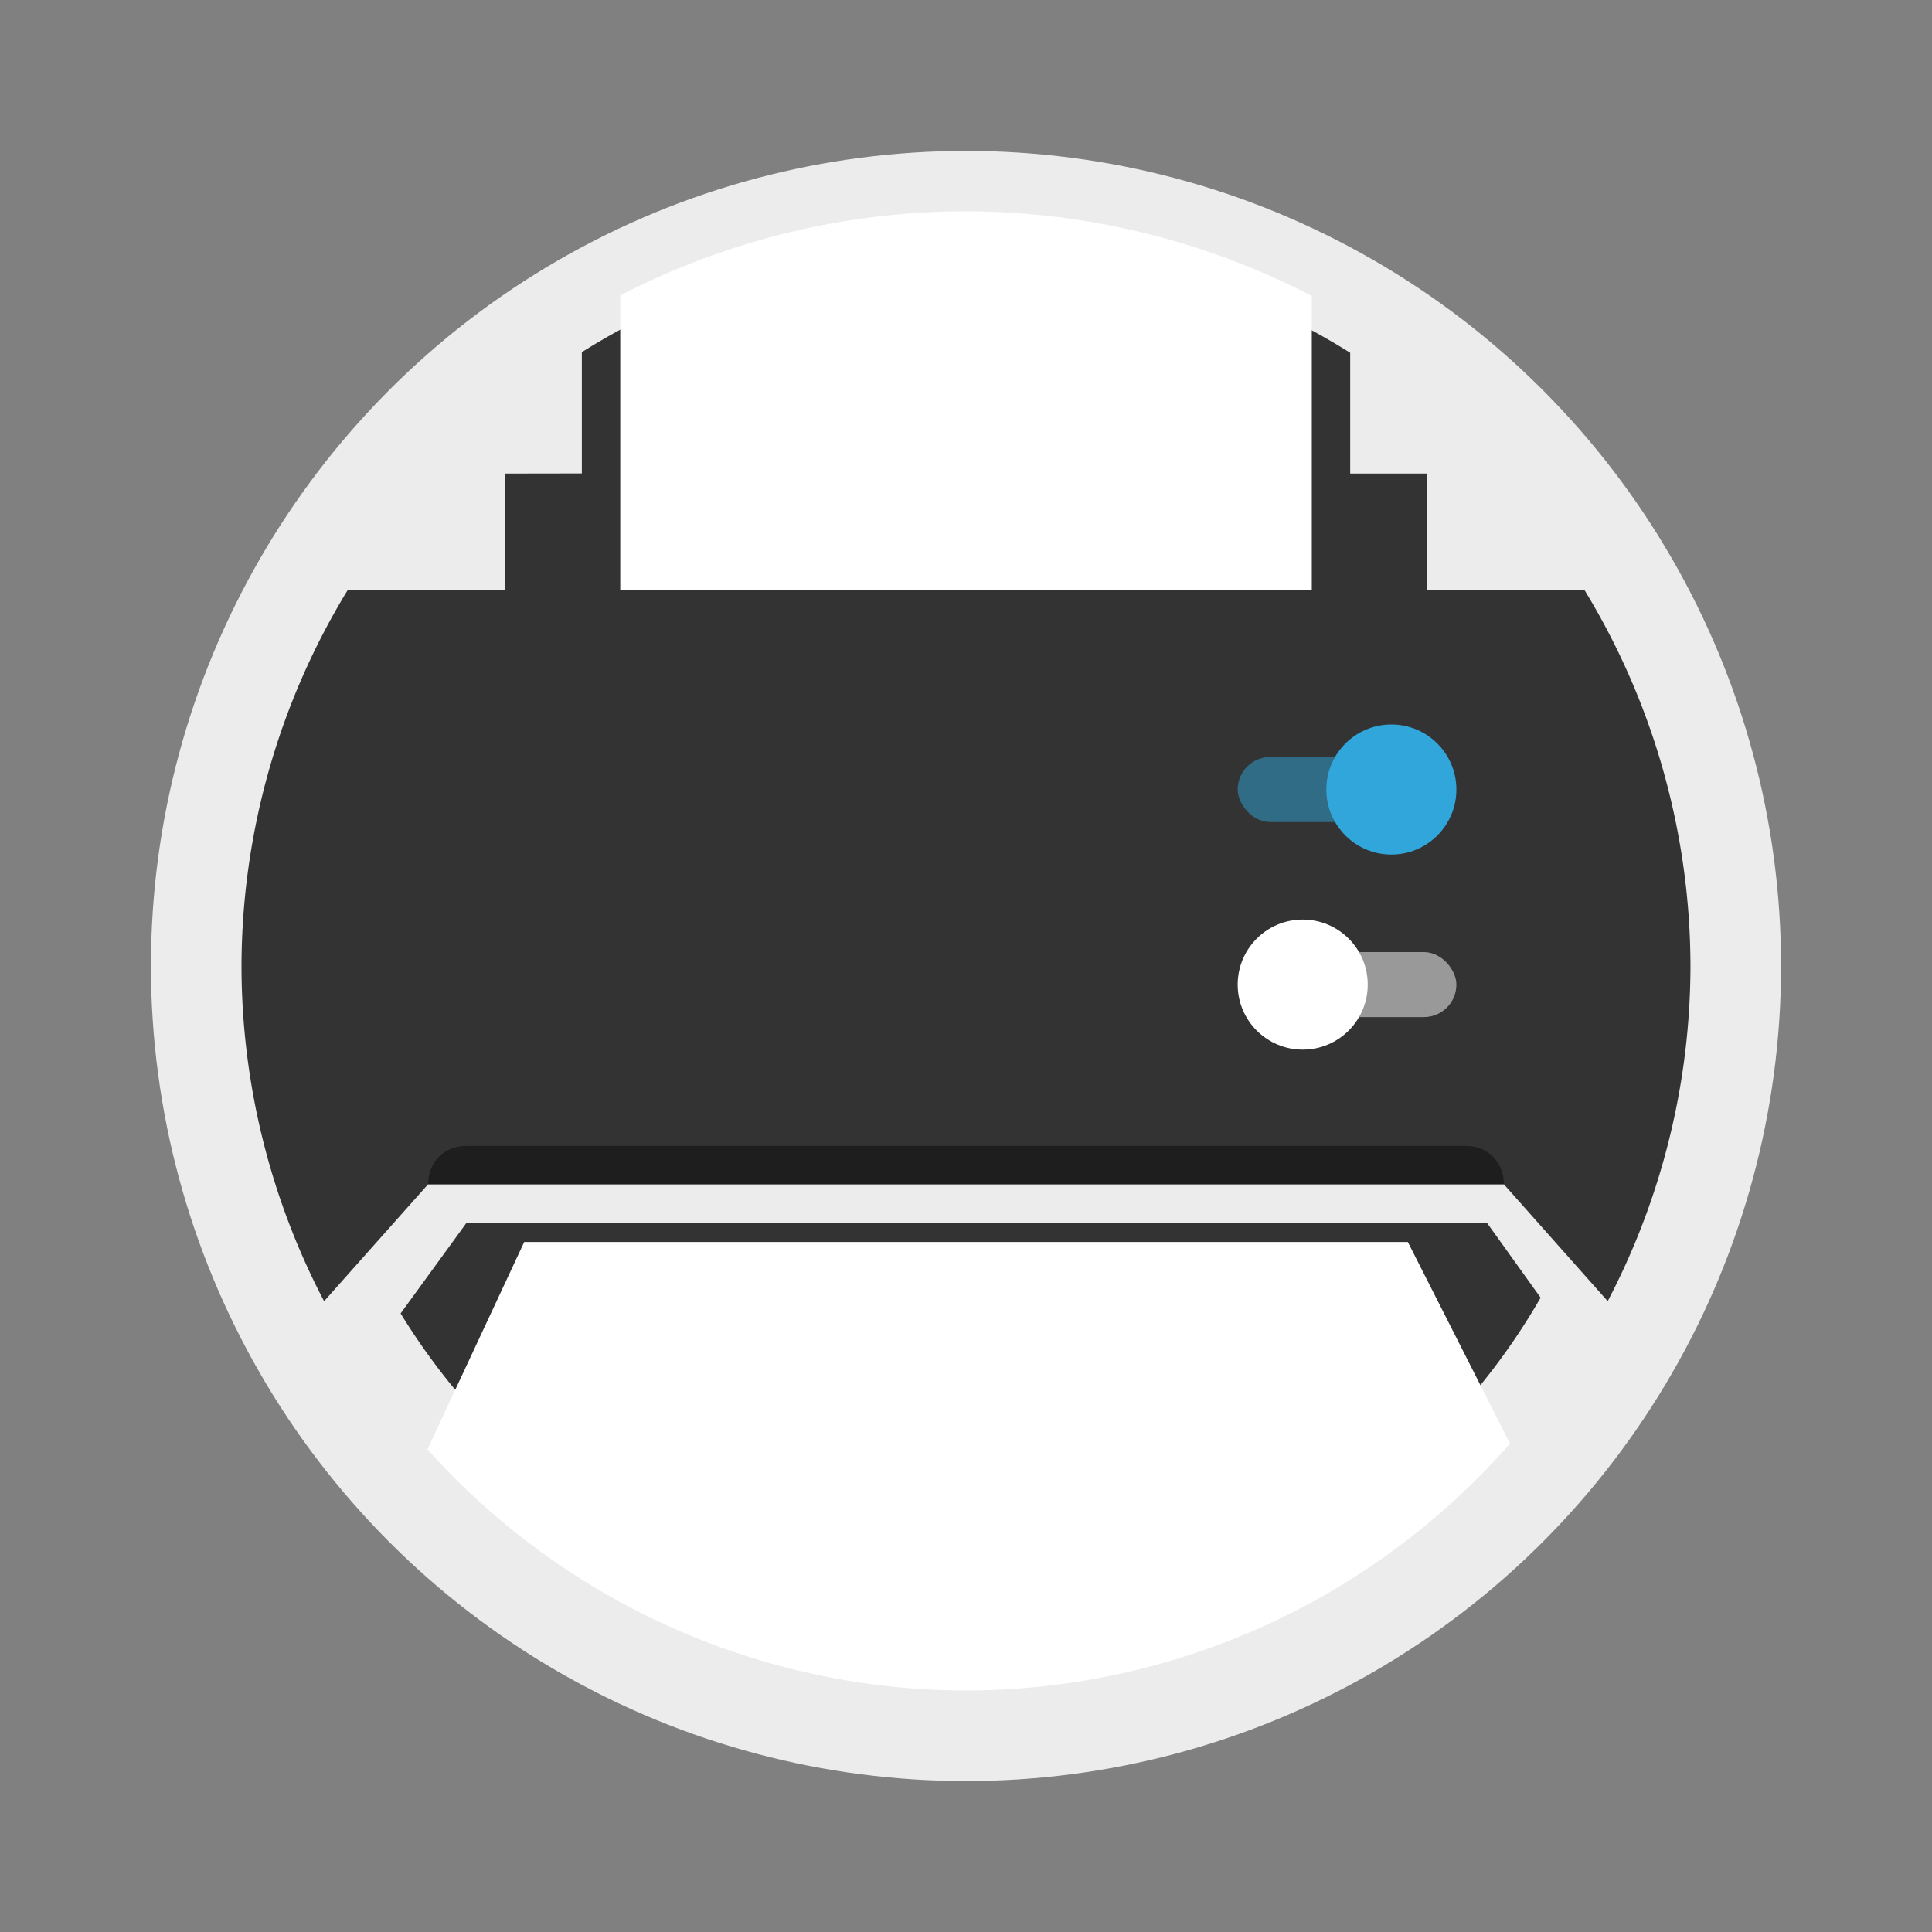 <svg width="64" height="64" version="1.1" xmlns="http://www.w3.org/2000/svg">
 <rect width="100%" height="100%" fill="#808080" stroke="none"/>
 <circle cx="32" cy="32" r="27" fill="#ececec" style="paint-order:stroke fill markers"/>
 <path d="m38.08 8.815-12.367 0.031a24 24 0 0 0-6.439 2.82v4.018l-2.545 0.004v3.848h30.545v-3.848h-2.547v-4.002a24 24 0 0 0-6.646-2.871z" fill="#333" style="isolation:auto;mix-blend-mode:normal"/>
 <path d="m32 7a25 25 0 0 0-11.453 2.785v9.75h22.908v-9.732a25 25 0 0 0-11.455-2.803z" color="#000000" fill="#fff" style="isolation:auto;mix-blend-mode:normal;paint-order:markers stroke fill"/>
 <path d="m15.455 40.506-2.184 3.004a22 22 0 0 0 3.139 3.996h31.174a22 22 0 0 0 3.451-4.518l-1.779-2.482z" fill="#333" style="isolation:auto;mix-blend-mode:normal"/>
 <path d="m17.365 41.143-3.205 6.869a24 24 0 0 0 17.84 7.988 24 24 0 0 0 18.021-8.18l-3.385-6.678z" color="#000000" fill="#fff" style="isolation:auto;mix-blend-mode:normal;paint-order:markers stroke fill"/>
 <path d="m11.525 19.535a24 24 0 0 0-3.525 12.465 24 24 0 0 0 2.736 11.105l3.445-3.873h35.637l3.439 3.871a24 24 0 0 0 2.742-11.104 24 24 0 0 0-3.518-12.465h-40.957z" fill="#333" style="isolation:auto;mix-blend-mode:normal"/>
 <path d="m15.456 37.96h33.09c0.742 0 1.272 0.53 1.272 1.273h-35.635c0-0.743 0.53-1.273 1.273-1.273z" color="#000000" display="block" fill-opacity=".417" overflow="visible" style="isolation:auto;mix-blend-mode:normal;paint-order:fill markers stroke"/>
 <g transform="translate(-.466 -.305)" stroke-width="1.077">
  <rect x="41.466" y="25.382" width="6.462" height="2.154" ry="1.077" fill="#31a6da" opacity=".5" style="paint-order:markers stroke fill"/>
  <circle cx="46.557" cy="26.459" r="2.154" fill="#31a6da" style="paint-order:markers stroke fill"/>
  <rect x="42.249" y="31.844" width="6.462" height="2.154" ry="1.077" fill="#fff" opacity=".5" style="paint-order:markers stroke fill"/>
  <circle cx="43.62" cy="32.921" r="2.154" fill="#fff" style="paint-order:markers stroke fill"/>
 </g>
</svg>
